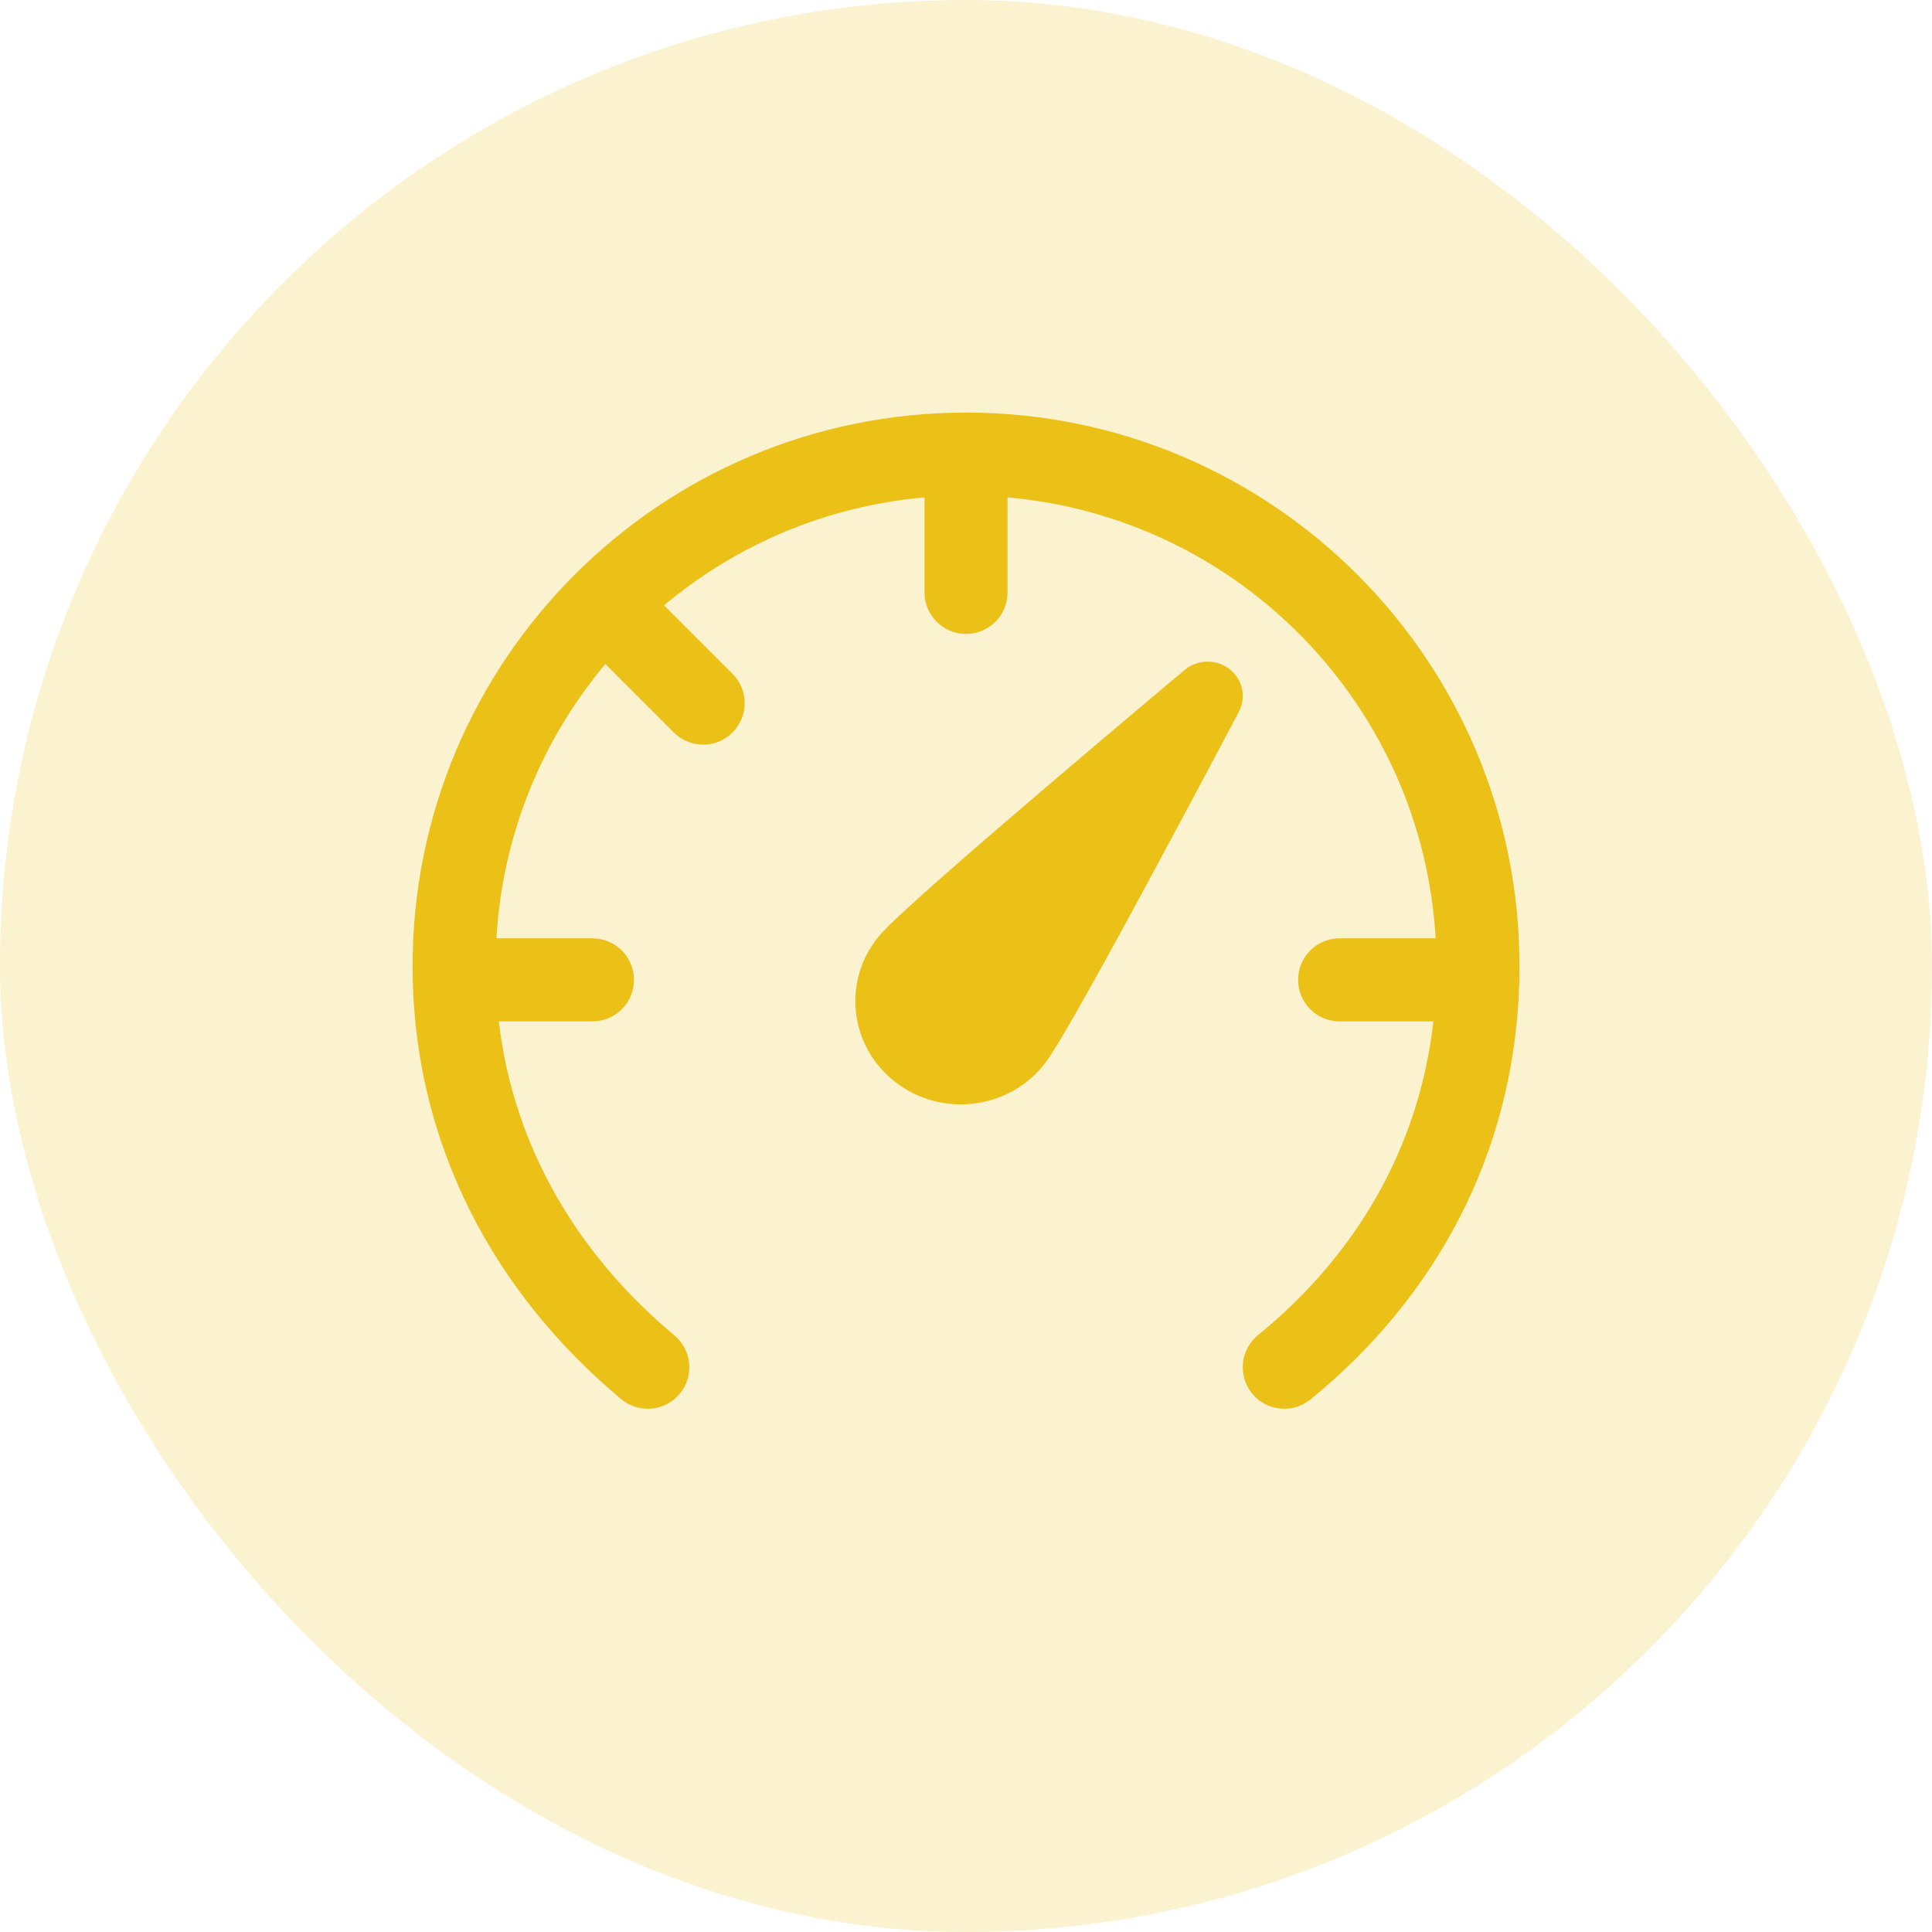 <svg width="64" height="64" viewBox="0 0 64 64" fill="none" xmlns="http://www.w3.org/2000/svg">
<rect width="64" height="64" rx="32" fill="#EBC017" fill-opacity="0.2"/>
<path d="M21.997 20.052C24.375 18.059 27.356 16.763 30.626 16.477V19.625C30.626 20.385 31.242 21 32.001 21C32.761 21 33.376 20.385 33.376 19.625V16.477C41.038 17.147 47.11 23.361 47.558 31.084H44.376C43.617 31.084 43.001 31.699 43.001 32.459C43.001 33.218 43.617 33.834 44.376 33.834H47.483C47.005 38.072 44.873 41.622 41.675 44.226C41.086 44.705 40.997 45.571 41.477 46.16C41.956 46.749 42.822 46.838 43.411 46.358C47.493 43.036 50.14 38.304 50.324 32.637C50.332 32.579 50.336 32.519 50.336 32.459C50.336 32.422 50.334 32.386 50.331 32.35C50.334 32.234 50.335 32.117 50.335 32C50.335 21.875 42.127 13.667 32.001 13.667C21.876 13.667 13.668 21.875 13.668 32C13.668 37.963 16.46 42.916 20.579 46.348C21.163 46.834 22.03 46.756 22.516 46.172C23.002 45.589 22.923 44.722 22.34 44.236C19.203 41.621 17.017 38.063 16.524 33.834H19.626C20.385 33.834 21.001 33.218 21.001 32.459C21.001 31.699 20.385 31.084 19.626 31.084H16.445C16.645 27.633 17.967 24.484 20.053 21.996L22.321 24.264C22.858 24.801 23.728 24.801 24.265 24.264C24.802 23.727 24.802 22.857 24.265 22.32L21.997 20.052ZM40.726 22.163C40.289 21.825 39.669 21.837 39.246 22.191L38.848 22.525C38.594 22.738 38.231 23.044 37.792 23.413C36.916 24.152 35.739 25.148 34.536 26.176C33.334 27.202 32.103 28.263 31.121 29.131C30.63 29.564 30.197 29.954 29.858 30.269C29.543 30.562 29.249 30.846 29.089 31.045C27.891 32.525 28.148 34.675 29.661 35.846C31.174 37.017 33.371 36.767 34.568 35.286C34.729 35.088 34.944 34.742 35.163 34.375C35.398 33.98 35.686 33.478 36.004 32.911C36.642 31.776 37.414 30.36 38.158 28.979C38.904 27.598 39.624 26.248 40.157 25.243C40.424 24.741 40.644 24.325 40.798 24.034L41.038 23.578C41.294 23.094 41.163 22.501 40.726 22.163Z" fill="#EBC017"/>
</svg>
